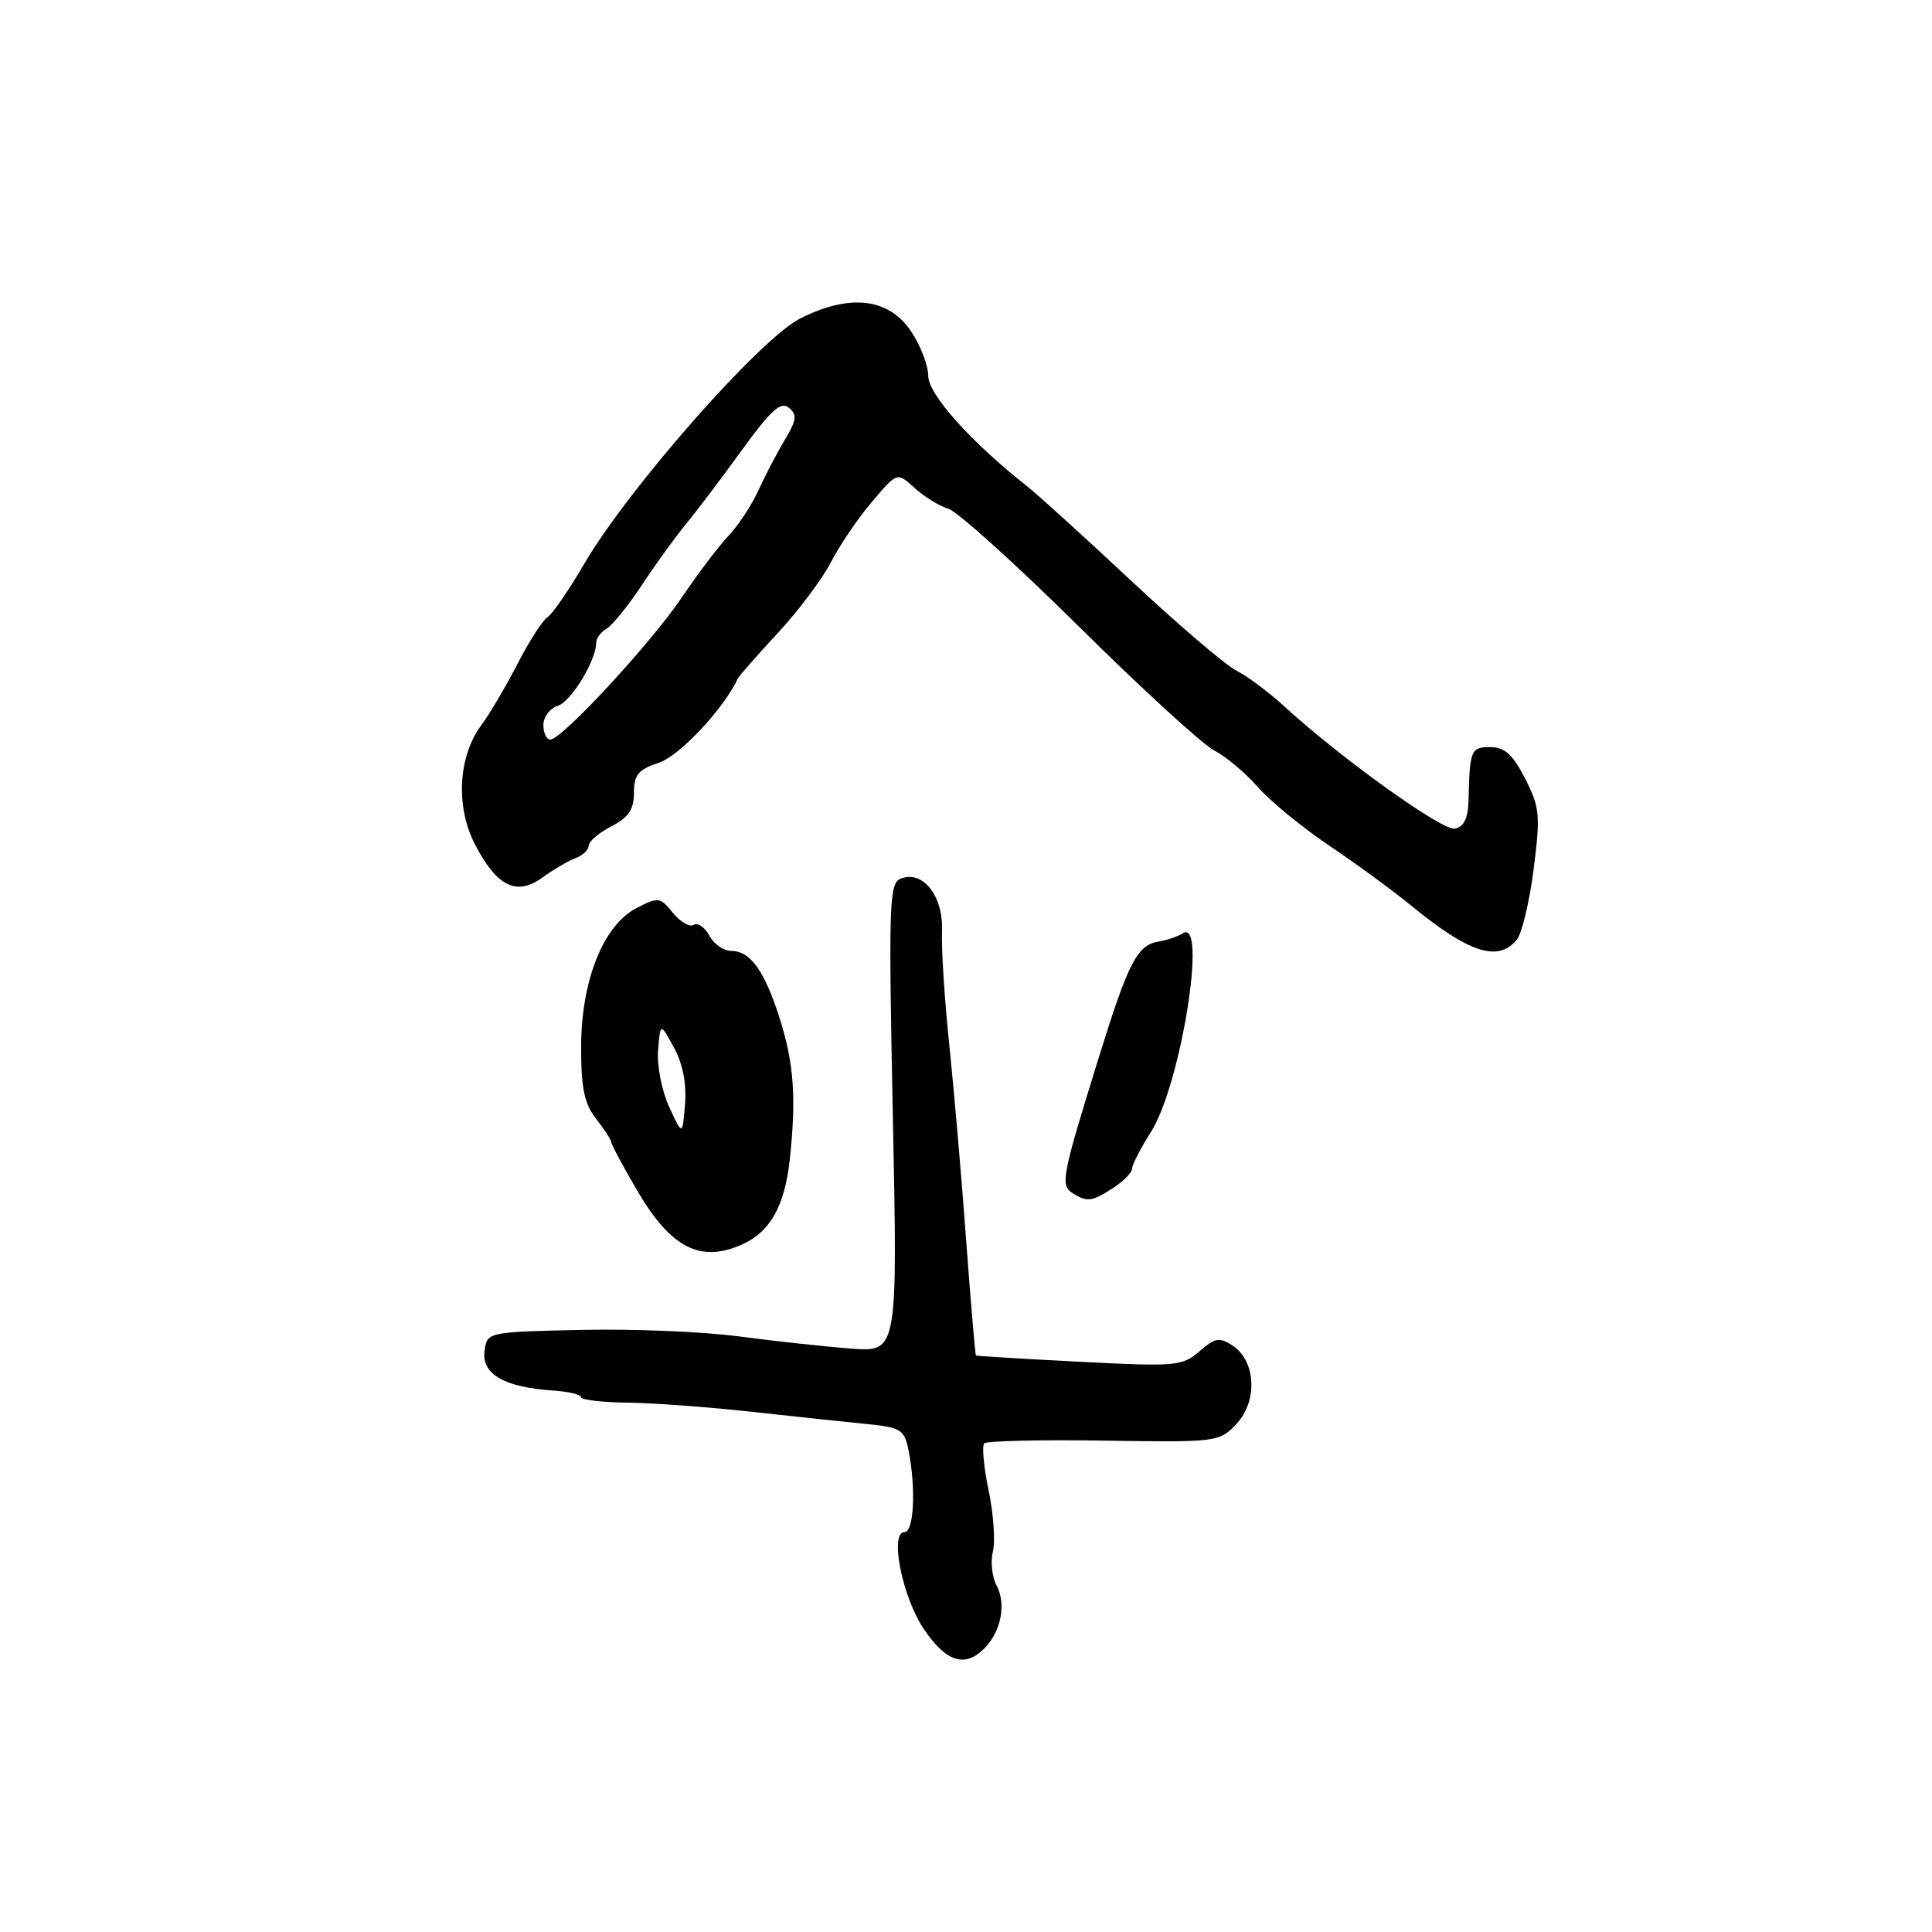 <?xml version="1.0" encoding="UTF-8" standalone="no"?>
<!DOCTYPE svg PUBLIC "-//W3C//DTD SVG 1.1//EN" "http://www.w3.org/Graphics/SVG/1.1/DTD/svg11.dtd" >
<svg xmlns="http://www.w3.org/2000/svg" xmlns:xlink="http://www.w3.org/1999/xlink" version="1.1" viewBox="0 0 256 256">
 <g >
 <path fill="currentColor"
d=" M 130.43 218.43 C 132.64 216.21 133.36 212.55 132.06 210.11 C 131.45 208.97 131.23 206.94 131.56 205.60 C 131.90 204.26 131.65 200.62 131.00 197.50 C 130.35 194.39 130.09 191.58 130.42 191.25 C 130.74 190.93 137.88 190.76 146.27 190.89 C 161.31 191.12 161.57 191.08 163.84 188.67 C 166.66 185.67 166.42 180.35 163.36 178.32 C 161.59 177.15 161.02 177.24 158.93 179.06 C 156.67 181.02 155.81 181.10 143.02 180.44 C 135.58 180.06 129.42 179.68 129.32 179.61 C 129.22 179.53 128.64 172.73 128.03 164.48 C 127.43 156.24 126.42 144.55 125.79 138.50 C 125.16 132.45 124.72 125.66 124.82 123.40 C 125.02 118.76 122.31 115.28 119.38 116.41 C 117.81 117.01 117.73 119.48 118.31 148.11 C 118.94 179.17 118.94 179.17 112.72 178.69 C 109.30 178.43 102.64 177.71 97.92 177.08 C 93.19 176.45 83.74 176.06 76.92 176.22 C 64.50 176.50 64.50 176.50 64.20 179.11 C 63.85 182.10 66.87 183.82 73.25 184.25 C 75.31 184.39 77.00 184.79 77.00 185.14 C 77.00 185.49 79.81 185.82 83.25 185.86 C 86.69 185.91 94.00 186.45 99.50 187.06 C 105.00 187.66 111.81 188.39 114.64 188.67 C 119.42 189.14 119.83 189.39 120.39 192.21 C 121.38 197.16 121.10 203.00 119.87 203.00 C 117.80 203.00 119.59 211.81 122.52 216.02 C 125.44 220.25 127.87 220.99 130.43 218.43 Z  M 98.44 164.85 C 102.06 163.20 103.98 159.74 104.64 153.73 C 105.53 145.52 105.21 140.93 103.33 135.00 C 101.31 128.62 99.42 126.00 96.88 126.00 C 95.88 126.00 94.58 125.09 93.99 123.97 C 93.39 122.86 92.46 122.22 91.92 122.55 C 91.38 122.88 90.14 122.16 89.16 120.95 C 87.47 118.86 87.23 118.83 84.33 120.33 C 79.93 122.61 77.00 129.98 77.00 138.80 C 77.00 144.22 77.44 146.29 79.00 148.27 C 80.10 149.67 81.00 151.06 81.00 151.35 C 81.00 151.65 82.55 154.54 84.44 157.77 C 88.93 165.42 92.84 167.40 98.44 164.85 Z  M 147.54 157.38 C 148.89 156.50 150.00 155.36 150.00 154.87 C 150.00 154.37 151.13 152.16 152.52 149.97 C 156.46 143.73 160.01 121.62 156.75 123.66 C 156.06 124.09 154.64 124.58 153.60 124.74 C 150.70 125.19 149.54 127.42 145.65 139.95 C 140.69 155.92 140.47 157.05 142.11 158.09 C 144.05 159.32 144.72 159.23 147.54 157.38 Z  M 200.98 124.52 C 201.66 123.71 202.66 119.51 203.21 115.19 C 204.13 108.02 204.03 106.98 202.09 103.17 C 200.45 99.97 199.38 99.00 197.48 99.00 C 194.90 99.00 194.75 99.35 194.59 105.98 C 194.53 108.43 193.99 109.55 192.77 109.80 C 191.12 110.12 177.57 100.40 170.00 93.44 C 168.07 91.68 165.30 89.62 163.83 88.86 C 162.36 88.11 156.12 82.78 149.95 77.01 C 143.78 71.24 137.55 65.59 136.12 64.45 C 128.70 58.62 123.00 52.26 123.00 49.84 C 123.00 48.44 121.97 45.77 120.72 43.90 C 117.74 39.47 112.58 38.88 106.00 42.22 C 100.67 44.92 83.28 64.69 77.43 74.68 C 75.38 78.20 73.18 81.39 72.54 81.79 C 71.91 82.18 70.13 84.94 68.59 87.93 C 67.05 90.92 64.89 94.59 63.78 96.08 C 60.72 100.22 60.35 106.81 62.89 111.79 C 65.78 117.45 68.44 118.78 71.87 116.28 C 73.32 115.23 75.29 114.07 76.25 113.71 C 77.21 113.36 78.00 112.61 78.00 112.06 C 78.00 111.50 79.35 110.35 81.00 109.50 C 83.29 108.32 84.00 107.26 84.00 105.05 C 84.00 102.66 84.58 101.96 87.32 101.06 C 90.05 100.16 95.92 93.89 97.79 89.87 C 97.95 89.53 100.33 86.83 103.07 83.87 C 105.81 80.92 108.97 76.70 110.10 74.50 C 111.22 72.30 113.66 68.71 115.52 66.52 C 118.88 62.54 118.88 62.54 121.19 64.66 C 122.46 65.82 124.49 67.07 125.69 67.43 C 126.90 67.80 134.67 74.82 142.98 83.04 C 151.28 91.26 159.34 98.64 160.89 99.44 C 162.44 100.24 165.05 102.43 166.69 104.31 C 168.34 106.18 172.57 109.65 176.09 112.02 C 179.62 114.39 184.53 117.98 187.00 120.01 C 194.68 126.29 198.50 127.52 200.98 124.52 Z  M 88.66 146.65 C 87.69 144.54 87.03 141.16 87.20 139.15 C 87.50 135.50 87.50 135.50 89.30 138.81 C 90.47 140.94 90.99 143.60 90.77 146.31 C 90.43 150.50 90.43 150.50 88.66 146.65 Z  M 72.00 96.07 C 72.00 95.00 72.86 93.86 73.90 93.53 C 75.68 92.97 79.00 87.51 79.00 85.15 C 79.00 84.57 79.62 83.74 80.38 83.30 C 81.14 82.86 83.25 80.25 85.07 77.50 C 86.88 74.75 89.52 71.10 90.93 69.39 C 92.35 67.68 95.68 63.27 98.34 59.59 C 102.17 54.32 103.47 53.15 104.53 54.03 C 105.65 54.95 105.55 55.69 103.97 58.32 C 102.92 60.07 101.35 63.08 100.48 65.00 C 99.61 66.92 97.83 69.62 96.53 71.00 C 95.22 72.38 92.44 76.06 90.33 79.18 C 86.24 85.25 74.44 98.00 72.92 98.00 C 72.41 98.00 72.00 97.13 72.00 96.07 Z "/>
</g>
</svg>